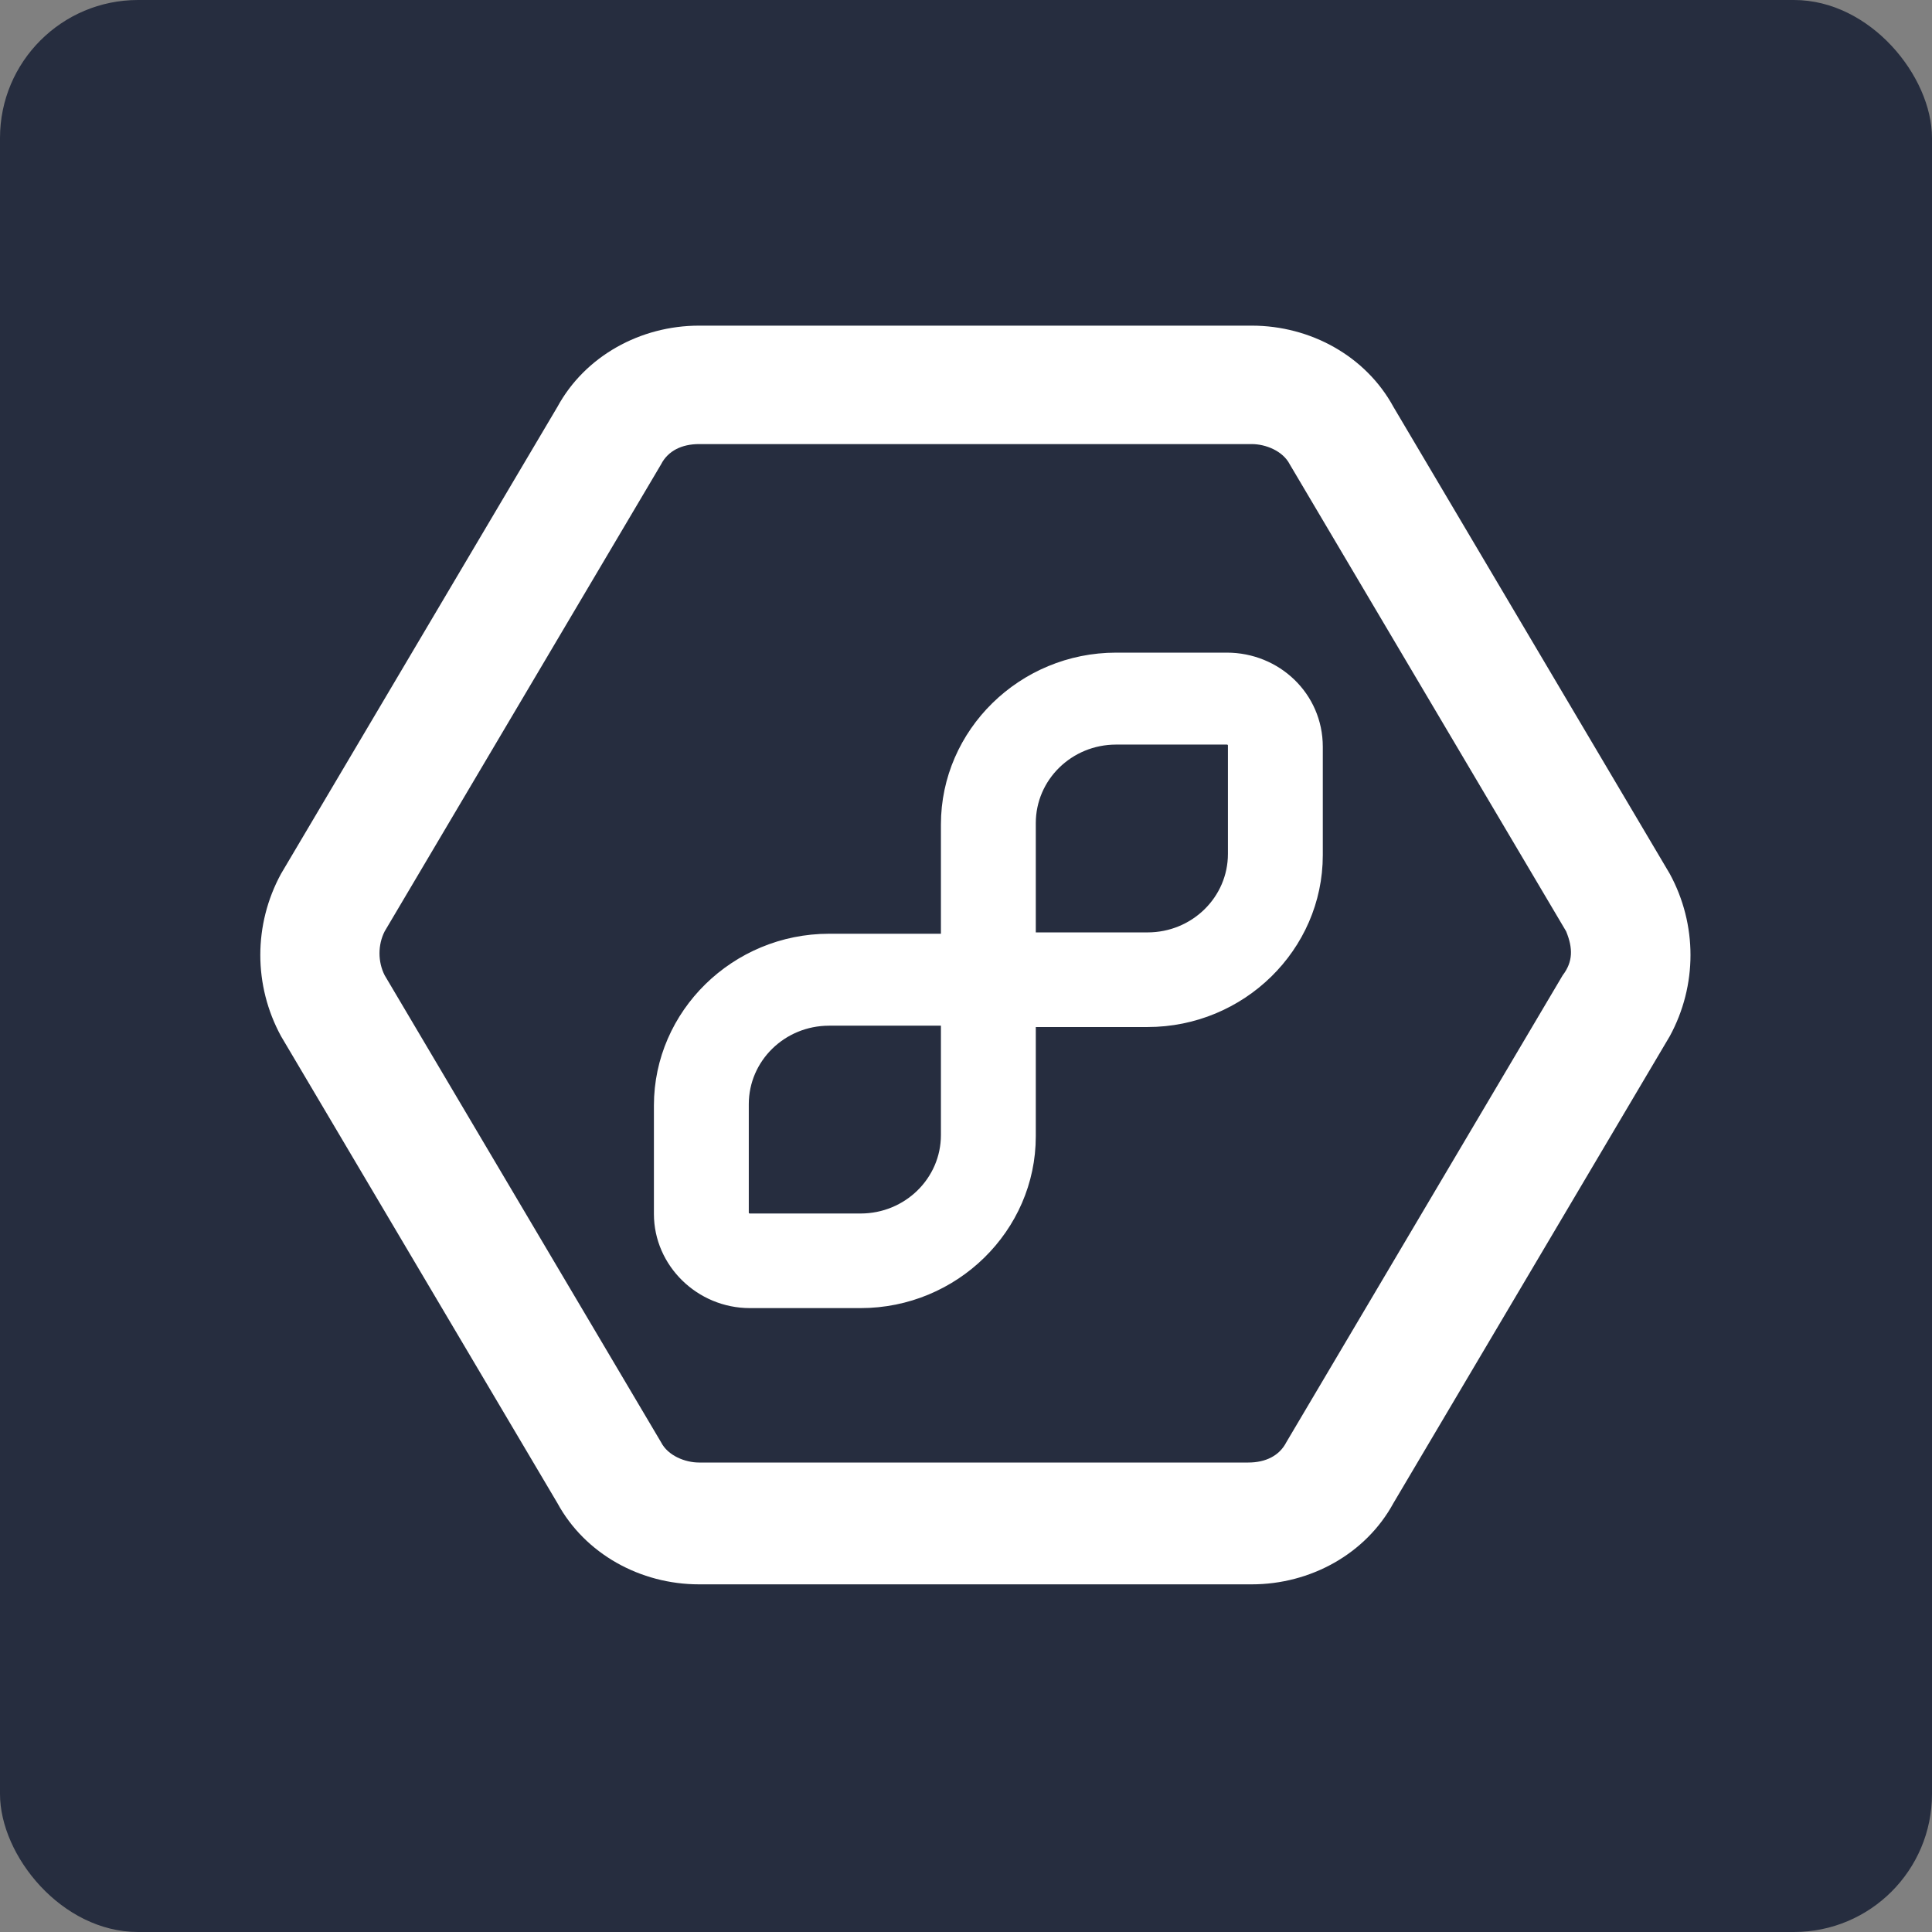 <svg width="56" height="56" viewBox="0 0 56 56" fill="none" xmlns="http://www.w3.org/2000/svg">
<rect x="0" y="0" width="56" height="56" fill="#808080" stroke="none"/>
<rect width="56" height="56" rx="4" fill="#262D3F"/>
<path d="M48.399 25.327L40.389 11.793C39.588 10.322 37.986 9.439 36.283 9.439H20.262C18.56 9.439 16.958 10.322 16.157 11.793L8.146 25.327C7.345 26.799 7.345 28.564 8.146 30.035L16.157 43.569C16.958 45.04 18.56 45.923 20.262 45.923H36.283C37.986 45.923 39.588 45.04 40.389 43.569L48.399 30.035C49.2 28.564 49.2 26.799 48.399 25.327ZM45.295 28.27L37.285 41.804C37.084 42.196 36.684 42.392 36.183 42.392H20.262C19.862 42.392 19.361 42.196 19.161 41.804L11.15 28.27C10.95 27.877 10.95 27.387 11.15 26.995L19.161 13.46C19.361 13.068 19.762 12.872 20.262 12.872H36.283C36.684 12.872 37.184 13.068 37.385 13.46L45.395 26.995C45.596 27.485 45.596 27.877 45.295 28.27Z" fill="white"/>
<path d="M35.56 19.167H32.352C29.697 19.167 27.523 21.297 27.523 23.897V27.315H24.033C21.378 27.315 19.204 29.444 19.204 32.044V35.187C19.204 36.546 20.348 37.666 21.736 37.666H24.944C27.599 37.666 29.773 35.537 29.773 32.937V29.519H33.263C35.918 29.519 38.092 27.389 38.092 24.789V21.646C38.092 20.244 36.943 19.167 35.56 19.167ZM27.523 32.898C27.523 34.294 26.369 35.424 24.944 35.424H21.736C21.578 35.424 21.454 35.303 21.454 35.148V32.006C21.454 30.61 22.608 29.48 24.033 29.48H27.523V32.898ZM35.842 24.75C35.842 26.146 34.688 27.276 33.263 27.276H29.773V23.858C29.773 22.462 30.927 21.332 32.352 21.332H35.56C35.718 21.332 35.842 21.453 35.842 21.608V24.75Z" fill="white" stroke="white" stroke-width="0.5"/>
</svg>
